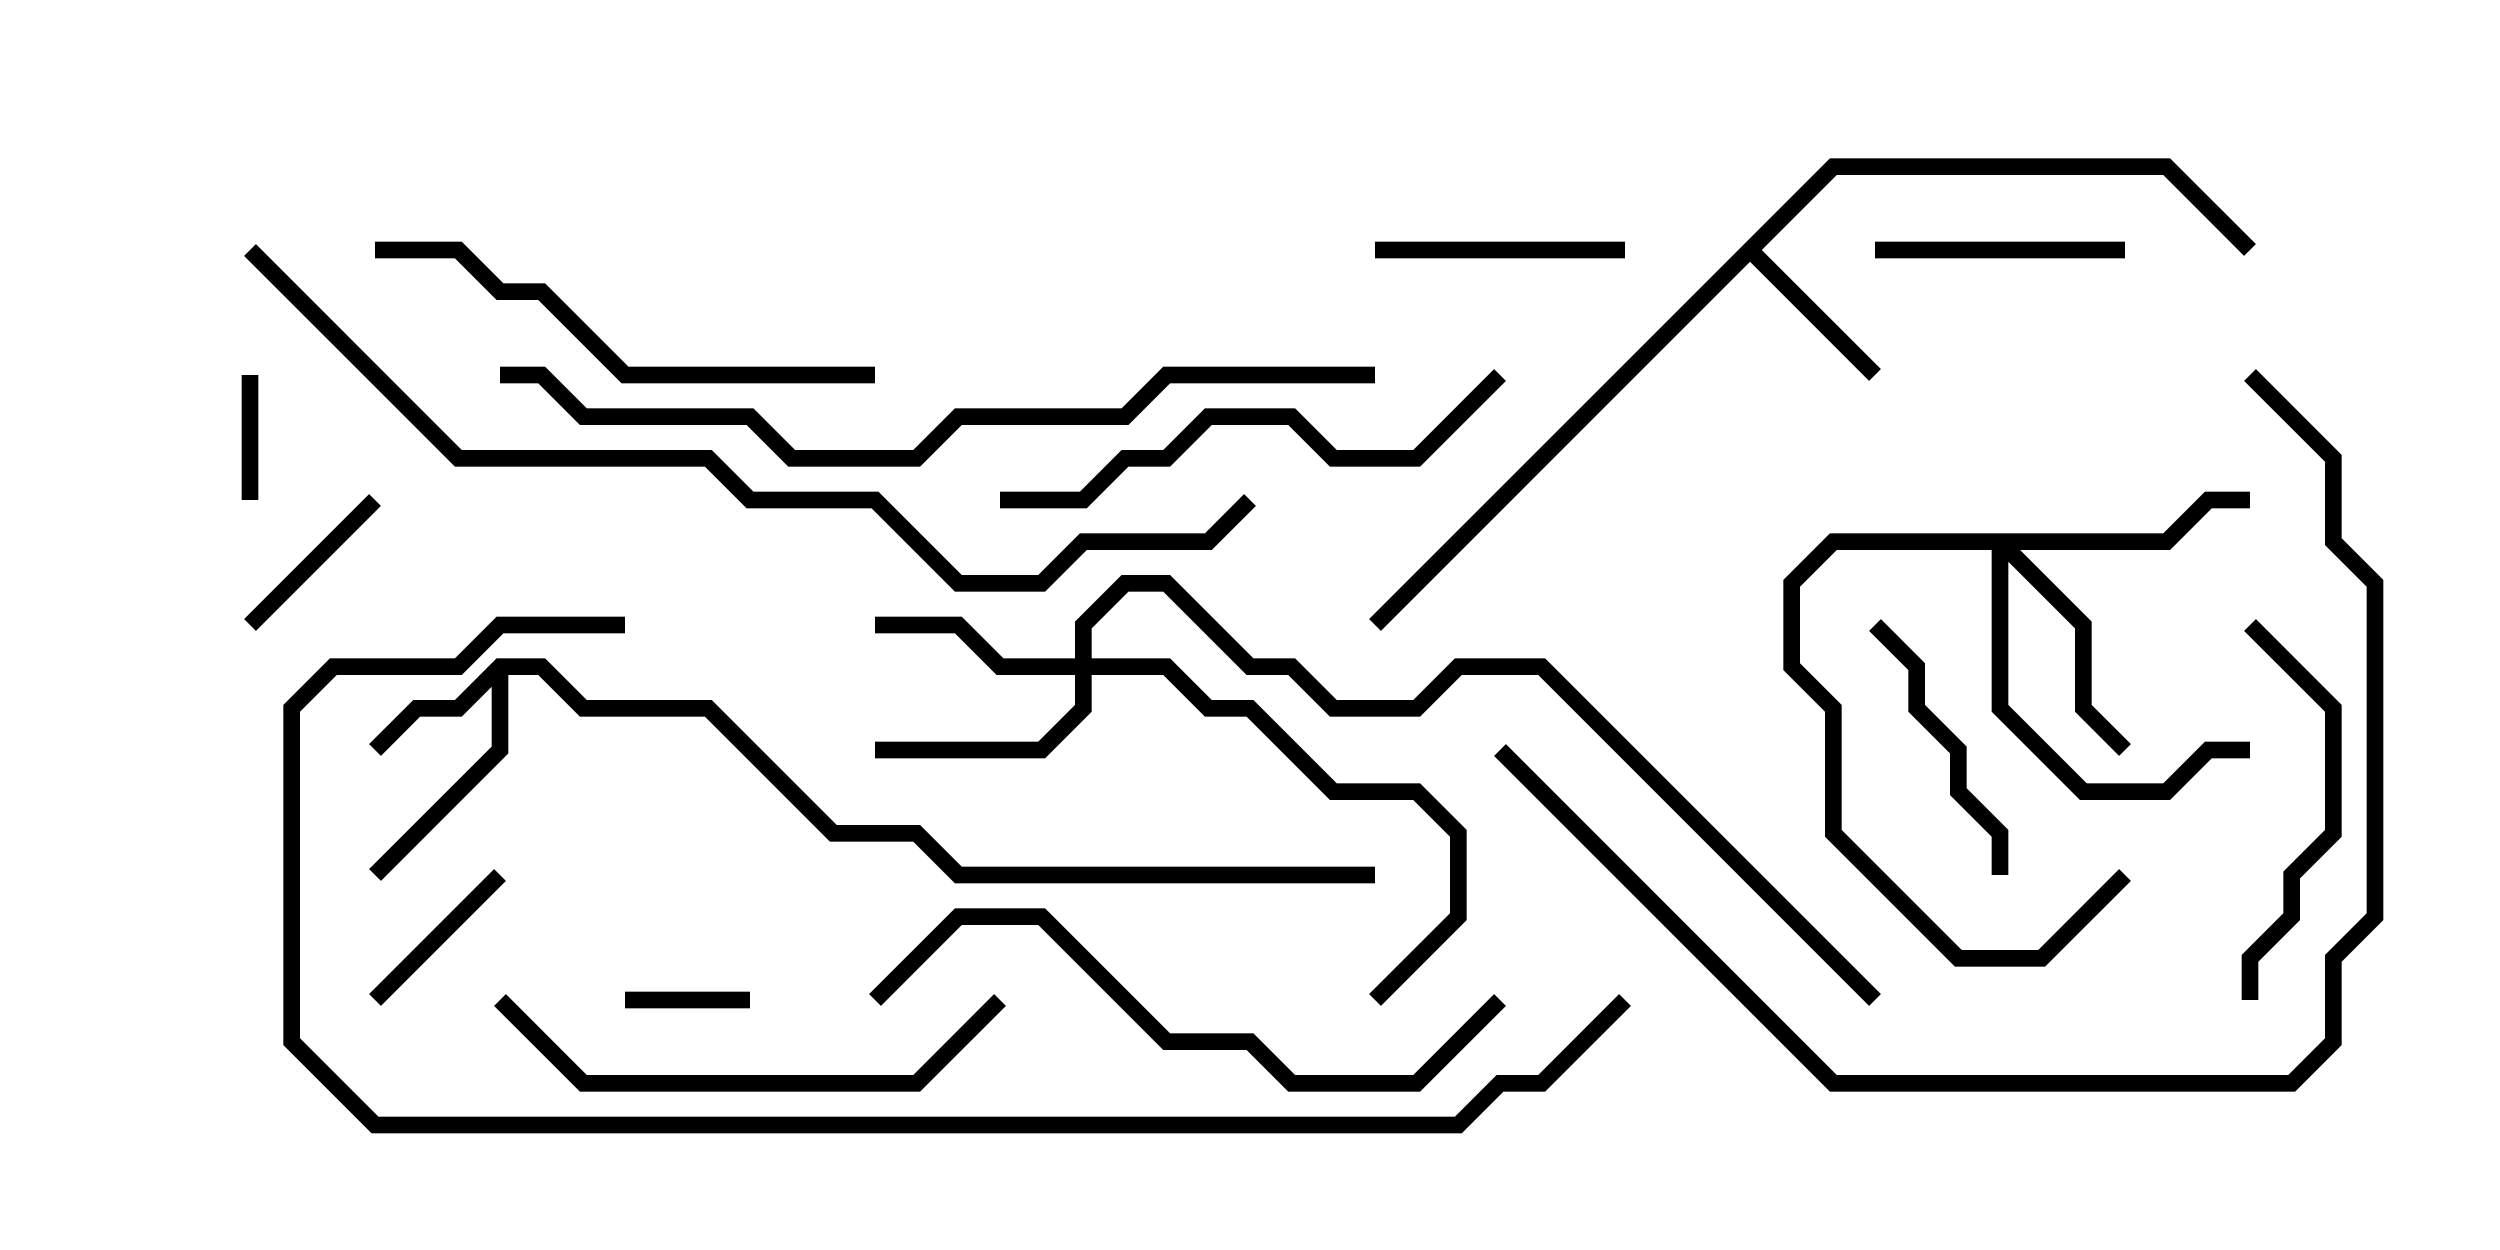 <svg version="1.1" width="30" height="15" xmlns="http://www.w3.org/2000/svg"><path d="M5.959,7.9L6.541,7.9L7.041,8.4L8.541,8.4L10.041,9.9L11.041,9.9L11.541,10.4L16.5,10.4L16.5,10.6L11.459,10.6L10.959,10.1L9.959,10.1L8.459,8.6L6.959,8.6L6.459,8.1L6.1,8.1L6.1,9.041L4.571,10.571L4.429,10.429L5.9,8.959L5.9,8.241L5.541,8.6L5.041,8.6L4.571,9.071L4.429,8.929L4.959,8.4L5.459,8.4z" stroke="none"/><path d="M21.959,1.9L26.041,1.9L27.071,2.929L26.929,3.071L25.959,2.1L22.041,2.1L21.141,3L22.571,4.429L22.429,4.571L21,3.141L16.571,7.571L16.429,7.429z" stroke="none"/><path d="M12.9,7.9L12.9,7.459L13.459,6.9L14.041,6.9L15.041,7.9L15.541,7.9L16.041,8.4L16.959,8.4L17.459,7.9L18.541,7.9L22.571,11.929L22.429,12.071L18.459,8.1L17.541,8.1L17.041,8.6L15.959,8.6L15.459,8.1L14.959,8.1L13.959,7.1L13.541,7.1L13.1,7.541L13.1,7.9L14.041,7.9L14.541,8.4L15.041,8.4L16.041,9.4L17.041,9.4L17.6,9.959L17.6,11.041L16.571,12.071L16.429,11.929L17.4,10.959L17.4,10.041L16.959,9.6L15.959,9.6L14.959,8.6L14.459,8.6L13.959,8.1L13.1,8.1L13.1,8.541L12.541,9.1L10.5,9.1L10.5,8.9L12.459,8.9L12.9,8.459L12.9,8.1L11.959,8.1L11.459,7.6L10.5,7.6L10.5,7.4L11.541,7.4L12.041,7.9z" stroke="none"/><path d="M25.959,6.4L26.459,5.9L27,5.9L27,6.1L26.541,6.1L26.041,6.6L24.241,6.6L25.1,7.459L25.1,8.459L25.571,8.929L25.429,9.071L24.9,8.541L24.9,7.541L24.1,6.741L24.1,8.459L25.041,9.4L25.959,9.4L26.459,8.9L27,8.9L27,9.1L26.541,9.1L26.041,9.6L24.959,9.6L23.9,8.541L23.9,6.6L22.041,6.6L21.6,7.041L21.6,7.959L22.1,8.459L22.1,9.959L23.541,11.4L24.459,11.4L25.429,10.429L25.571,10.571L24.541,11.6L23.459,11.6L21.9,10.041L21.9,8.541L21.4,8.041L21.4,6.959L21.959,6.4z" stroke="none"/><path d="M2.9,4.5L3.1,4.5L3.1,6L2.9,6z" stroke="none"/><path d="M9,11.9L9,12.1L7.5,12.1L7.5,11.9z" stroke="none"/><path d="M4.571,12.071L4.429,11.929L5.929,10.429L6.071,10.571z" stroke="none"/><path d="M4.429,5.929L4.571,6.071L3.071,7.571L2.929,7.429z" stroke="none"/><path d="M22.5,3.1L22.5,2.9L25.5,2.9L25.5,3.1z" stroke="none"/><path d="M16.5,3.1L16.5,2.9L19.5,2.9L19.5,3.1z" stroke="none"/><path d="M22.429,7.571L22.571,7.429L23.1,7.959L23.1,8.459L23.6,8.959L23.6,9.459L24.1,9.959L24.1,10.5L23.9,10.5L23.9,10.041L23.4,9.541L23.4,9.041L22.9,8.541L22.9,8.041z" stroke="none"/><path d="M26.929,7.571L27.071,7.429L28.1,8.459L28.1,10.041L27.6,10.541L27.6,11.041L27.1,11.541L27.1,12L26.9,12L26.9,11.459L27.4,10.959L27.4,10.459L27.9,9.959L27.9,8.541z" stroke="none"/><path d="M5.929,12.071L6.071,11.929L7.041,12.9L10.959,12.9L11.929,11.929L12.071,12.071L11.041,13.1L6.959,13.1z" stroke="none"/><path d="M4.5,3.1L4.5,2.9L5.541,2.9L6.041,3.4L6.541,3.4L7.541,4.4L10.5,4.4L10.5,4.6L7.459,4.6L6.459,3.6L5.959,3.6L5.459,3.1z" stroke="none"/><path d="M12,6.1L12,5.9L12.959,5.9L13.459,5.4L13.959,5.4L14.459,4.9L15.541,4.9L16.041,5.4L16.959,5.4L17.929,4.429L18.071,4.571L17.041,5.6L15.959,5.6L15.459,5.1L14.541,5.1L14.041,5.6L13.541,5.6L13.041,6.1z" stroke="none"/><path d="M17.929,11.929L18.071,12.071L17.041,13.1L15.459,13.1L14.959,12.6L13.959,12.6L12.459,11.1L11.541,11.1L10.571,12.071L10.429,11.929L11.459,10.9L12.541,10.9L14.041,12.4L15.041,12.4L15.541,12.9L16.959,12.9z" stroke="none"/><path d="M26.929,4.571L27.071,4.429L28.1,5.459L28.1,6.459L28.6,6.959L28.6,11.041L28.1,11.541L28.1,12.541L27.541,13.1L21.959,13.1L17.929,9.071L18.071,8.929L22.041,12.9L27.459,12.9L27.9,12.459L27.9,11.459L28.4,10.959L28.4,7.041L27.9,6.541L27.9,5.541z" stroke="none"/><path d="M6,4.6L6,4.4L6.541,4.4L7.041,4.9L9.041,4.9L9.541,5.4L10.959,5.4L11.459,4.9L13.459,4.9L13.959,4.4L16.5,4.4L16.5,4.6L14.041,4.6L13.541,5.1L11.541,5.1L11.041,5.6L9.459,5.6L8.959,5.1L6.959,5.1L6.459,4.6z" stroke="none"/><path d="M2.929,3.071L3.071,2.929L5.541,5.4L8.541,5.4L9.041,5.9L10.541,5.9L11.541,6.9L12.459,6.9L12.959,6.4L14.459,6.4L14.929,5.929L15.071,6.071L14.541,6.6L13.041,6.6L12.541,7.1L11.459,7.1L10.459,6.1L8.959,6.1L8.459,5.6L5.459,5.6z" stroke="none"/><path d="M19.429,11.929L19.571,12.071L18.541,13.1L18.041,13.1L17.541,13.6L4.459,13.6L3.4,12.541L3.4,8.459L3.959,7.9L5.459,7.9L5.959,7.4L7.5,7.4L7.5,7.6L6.041,7.6L5.541,8.1L4.041,8.1L3.6,8.541L3.6,12.459L4.541,13.4L17.459,13.4L17.959,12.9L18.459,12.9z" stroke="none"/></svg>